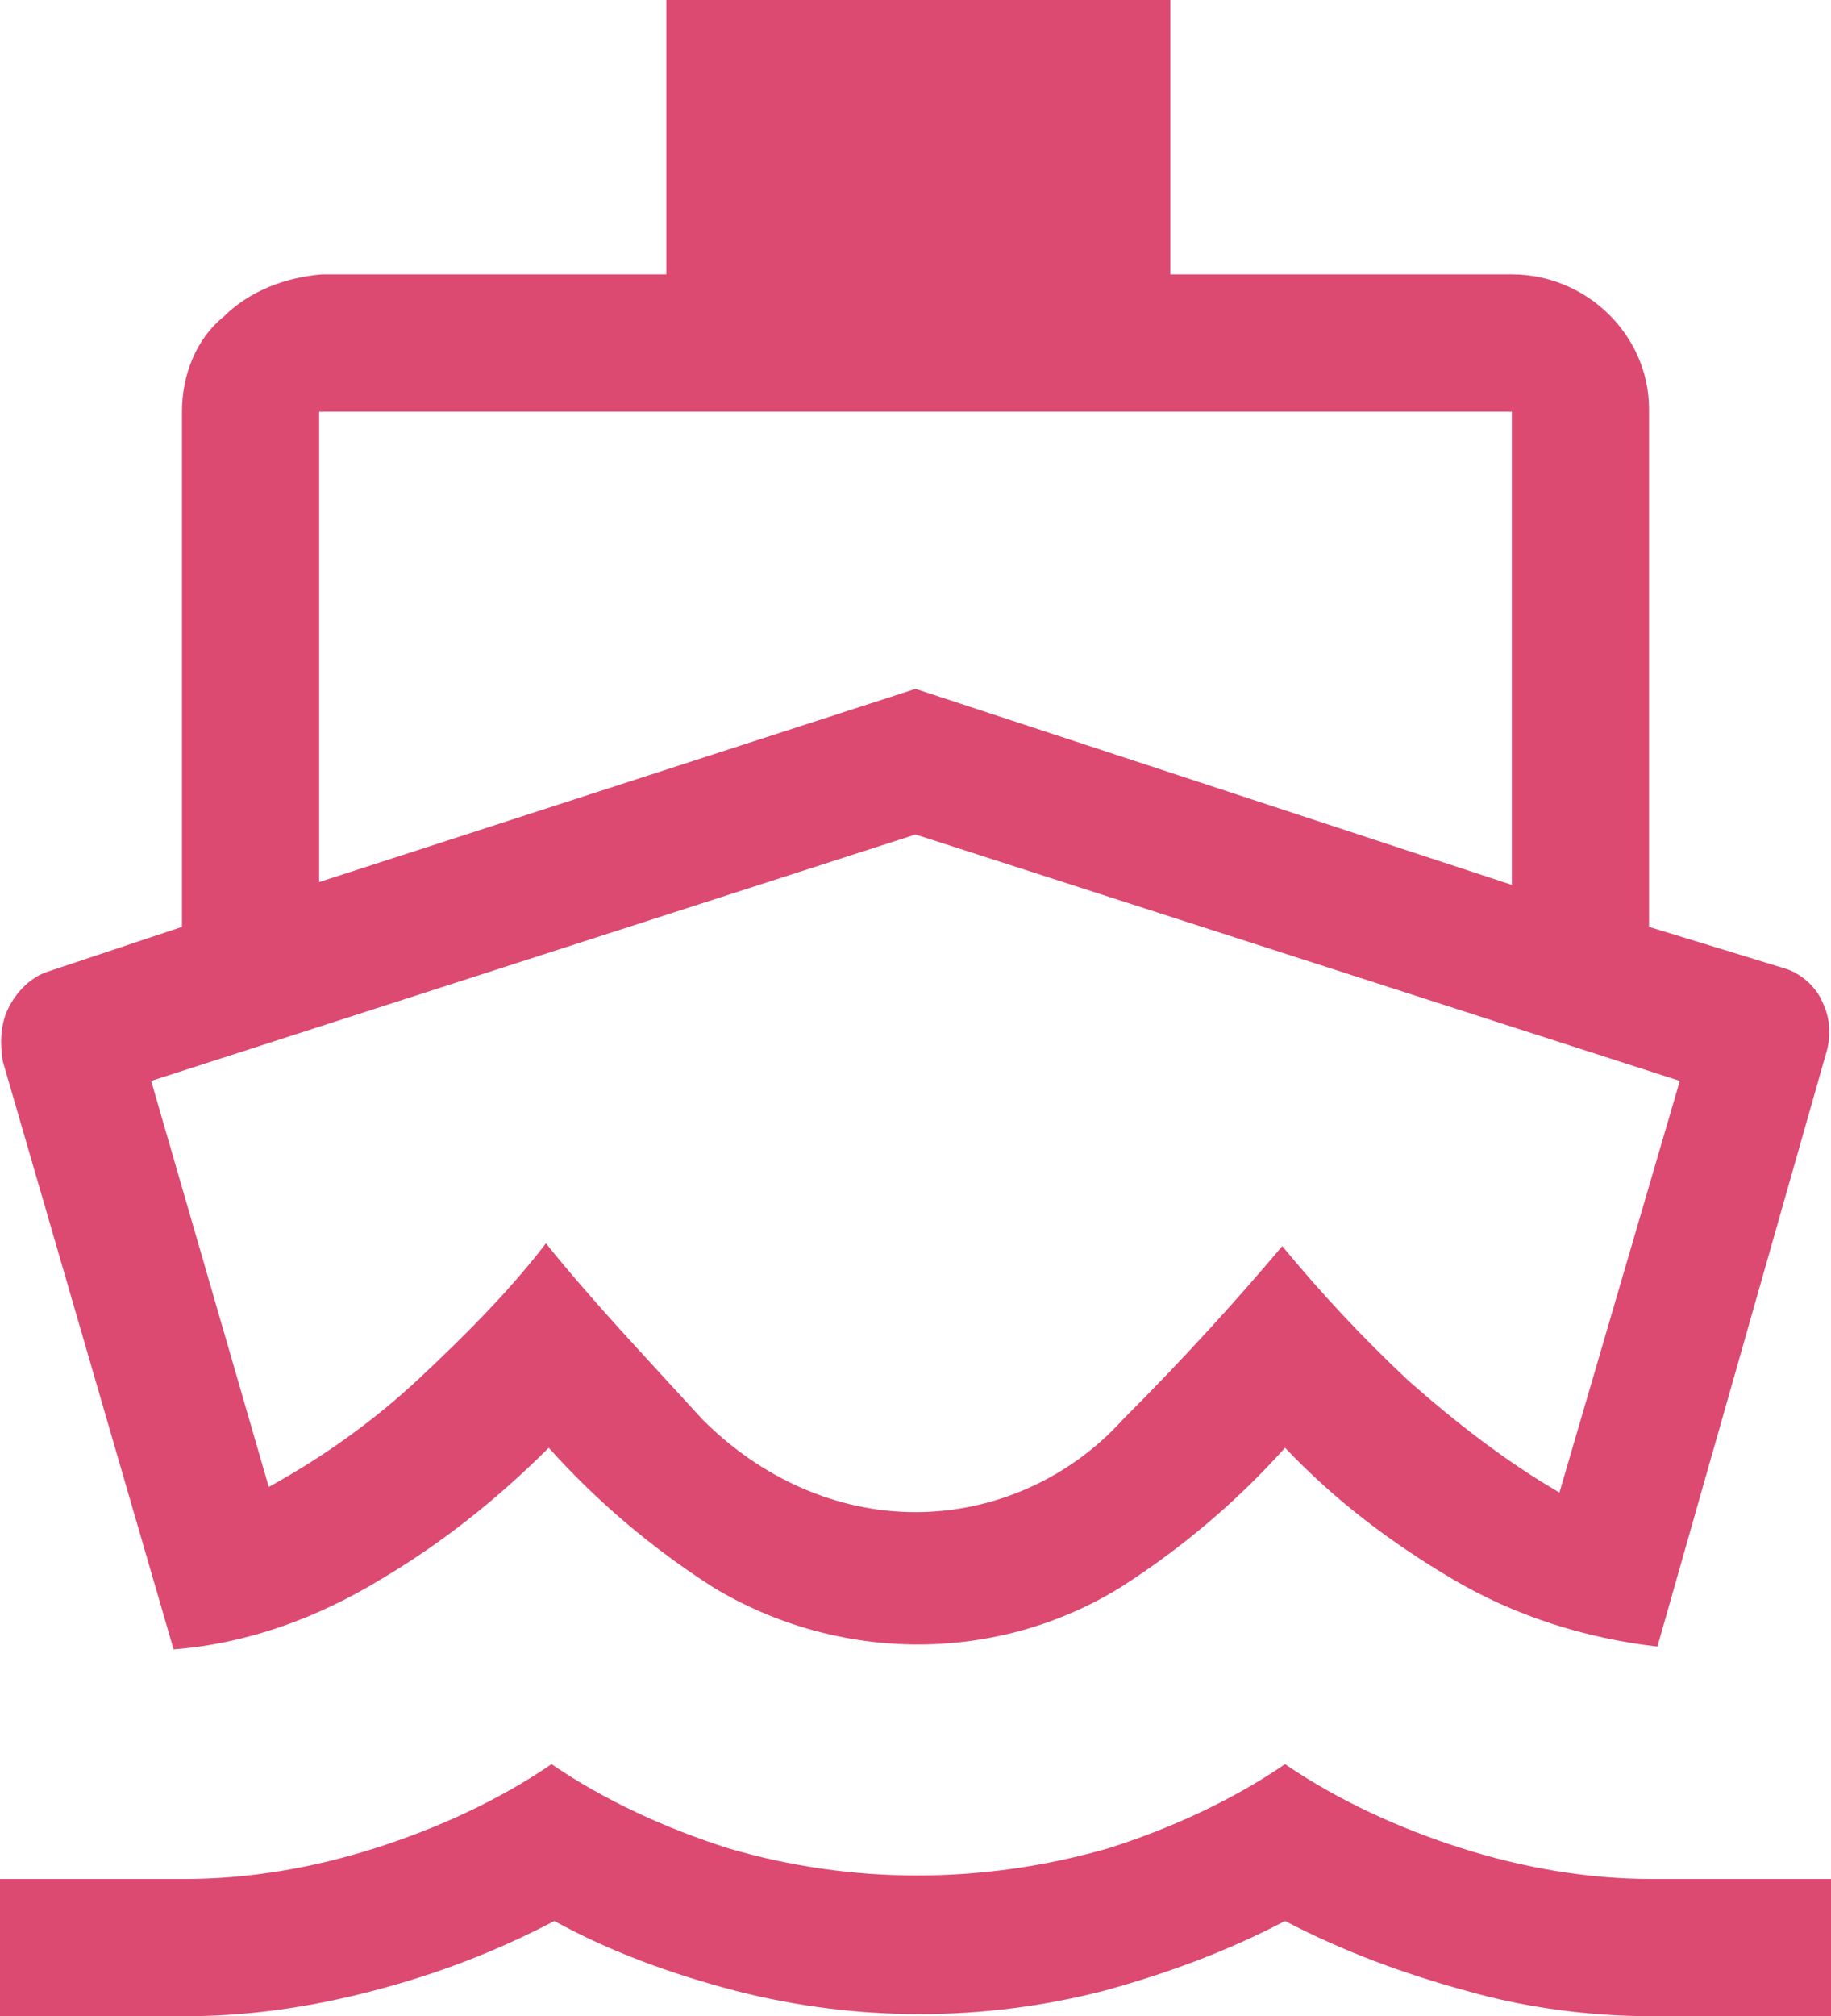 <?xml version="1.0" encoding="utf-8"?>
<!-- Generator: Adobe Illustrator 27.2.0, SVG Export Plug-In . SVG Version: 6.00 Build 0)  -->
<svg version="1.1" id="Слой_1" xmlns="http://www.w3.org/2000/svg" xmlns:xlink="http://www.w3.org/1999/xlink" x="0px" y="0px"
	 viewBox="0 0 65.4 72" style="enable-background:new 0 0 65.4 72;" xml:space="preserve">
<style type="text/css">
	.st0{fill:#DC4971;}
</style>
<g id="Слой_2_00000093885228475479743130000008944793775871083657_">
	<g id="Слой_1-2">
		<path class="st0" d="M6.2,58.9l-6.1-21C0,37.3,0,36.6,0.3,36s0.8-1.1,1.4-1.3l4.8-1.6V14.7c0-1.3,0.5-2.6,1.5-3.4
			c0.9-0.9,2.2-1.4,3.5-1.5h12.3V0h18v9.8H54c2.7,0,4.9,2.2,4.9,4.8c0,0,0,0,0,0.1v18.4l4.9,1.5c0.6,0.2,1.1,0.7,1.3,1.2
			c0.3,0.6,0.3,1.3,0.1,1.9l-6,21.1c-2.6-0.3-5.1-1.1-7.3-2.4c-2.2-1.3-4.2-2.8-6-4.7c-1.7,1.9-3.7,3.6-5.9,5
			c-4.4,2.7-10,2.7-14.5,0c-2.2-1.4-4.2-3.1-5.9-5c-1.8,1.8-3.8,3.4-6,4.7C11.3,57.8,8.8,58.7,6.2,58.9z M0,72v-4.9h6.6
			c2.3,0,4.6-0.4,6.8-1.1s4.4-1.7,6.3-3c1.9,1.3,4.1,2.3,6.3,3c4.4,1.3,9.1,1.3,13.6,0c2.2-0.7,4.4-1.7,6.3-3c1.9,1.3,4.1,2.3,6.3,3
			s4.5,1.1,6.8,1.1h6.5V72H59c-2.2,0-4.5-0.3-6.6-0.9c-2.2-0.6-4.4-1.4-6.5-2.5c-2.1,1.1-4.3,1.9-6.5,2.5c-4.3,1.1-8.8,1.1-13.1,0
			c-2.3-0.6-4.5-1.4-6.5-2.5c-2.1,1.1-4.2,1.9-6.5,2.5S8.8,72,6.6,72H0z M11.4,31.5l21.3-6.9l21.3,7V14.7H11.4V31.5z M32.7,54
			c2.8,0,5.5-1.2,7.4-3.3c2.2-2.2,4.1-4.3,5.7-6.2c1.4,1.7,2.9,3.3,4.5,4.8c1.7,1.5,3.5,2.9,5.4,4L60,38.6l-27.3-8.8L5.4,38.6
			l4.2,14.5c2-1.1,3.8-2.4,5.4-3.9s3.2-3.1,4.5-4.8c1.6,2,3.5,4,5.6,6.3C27.2,52.8,29.9,54,32.7,54z"/>
	</g>
</g>
</svg>
